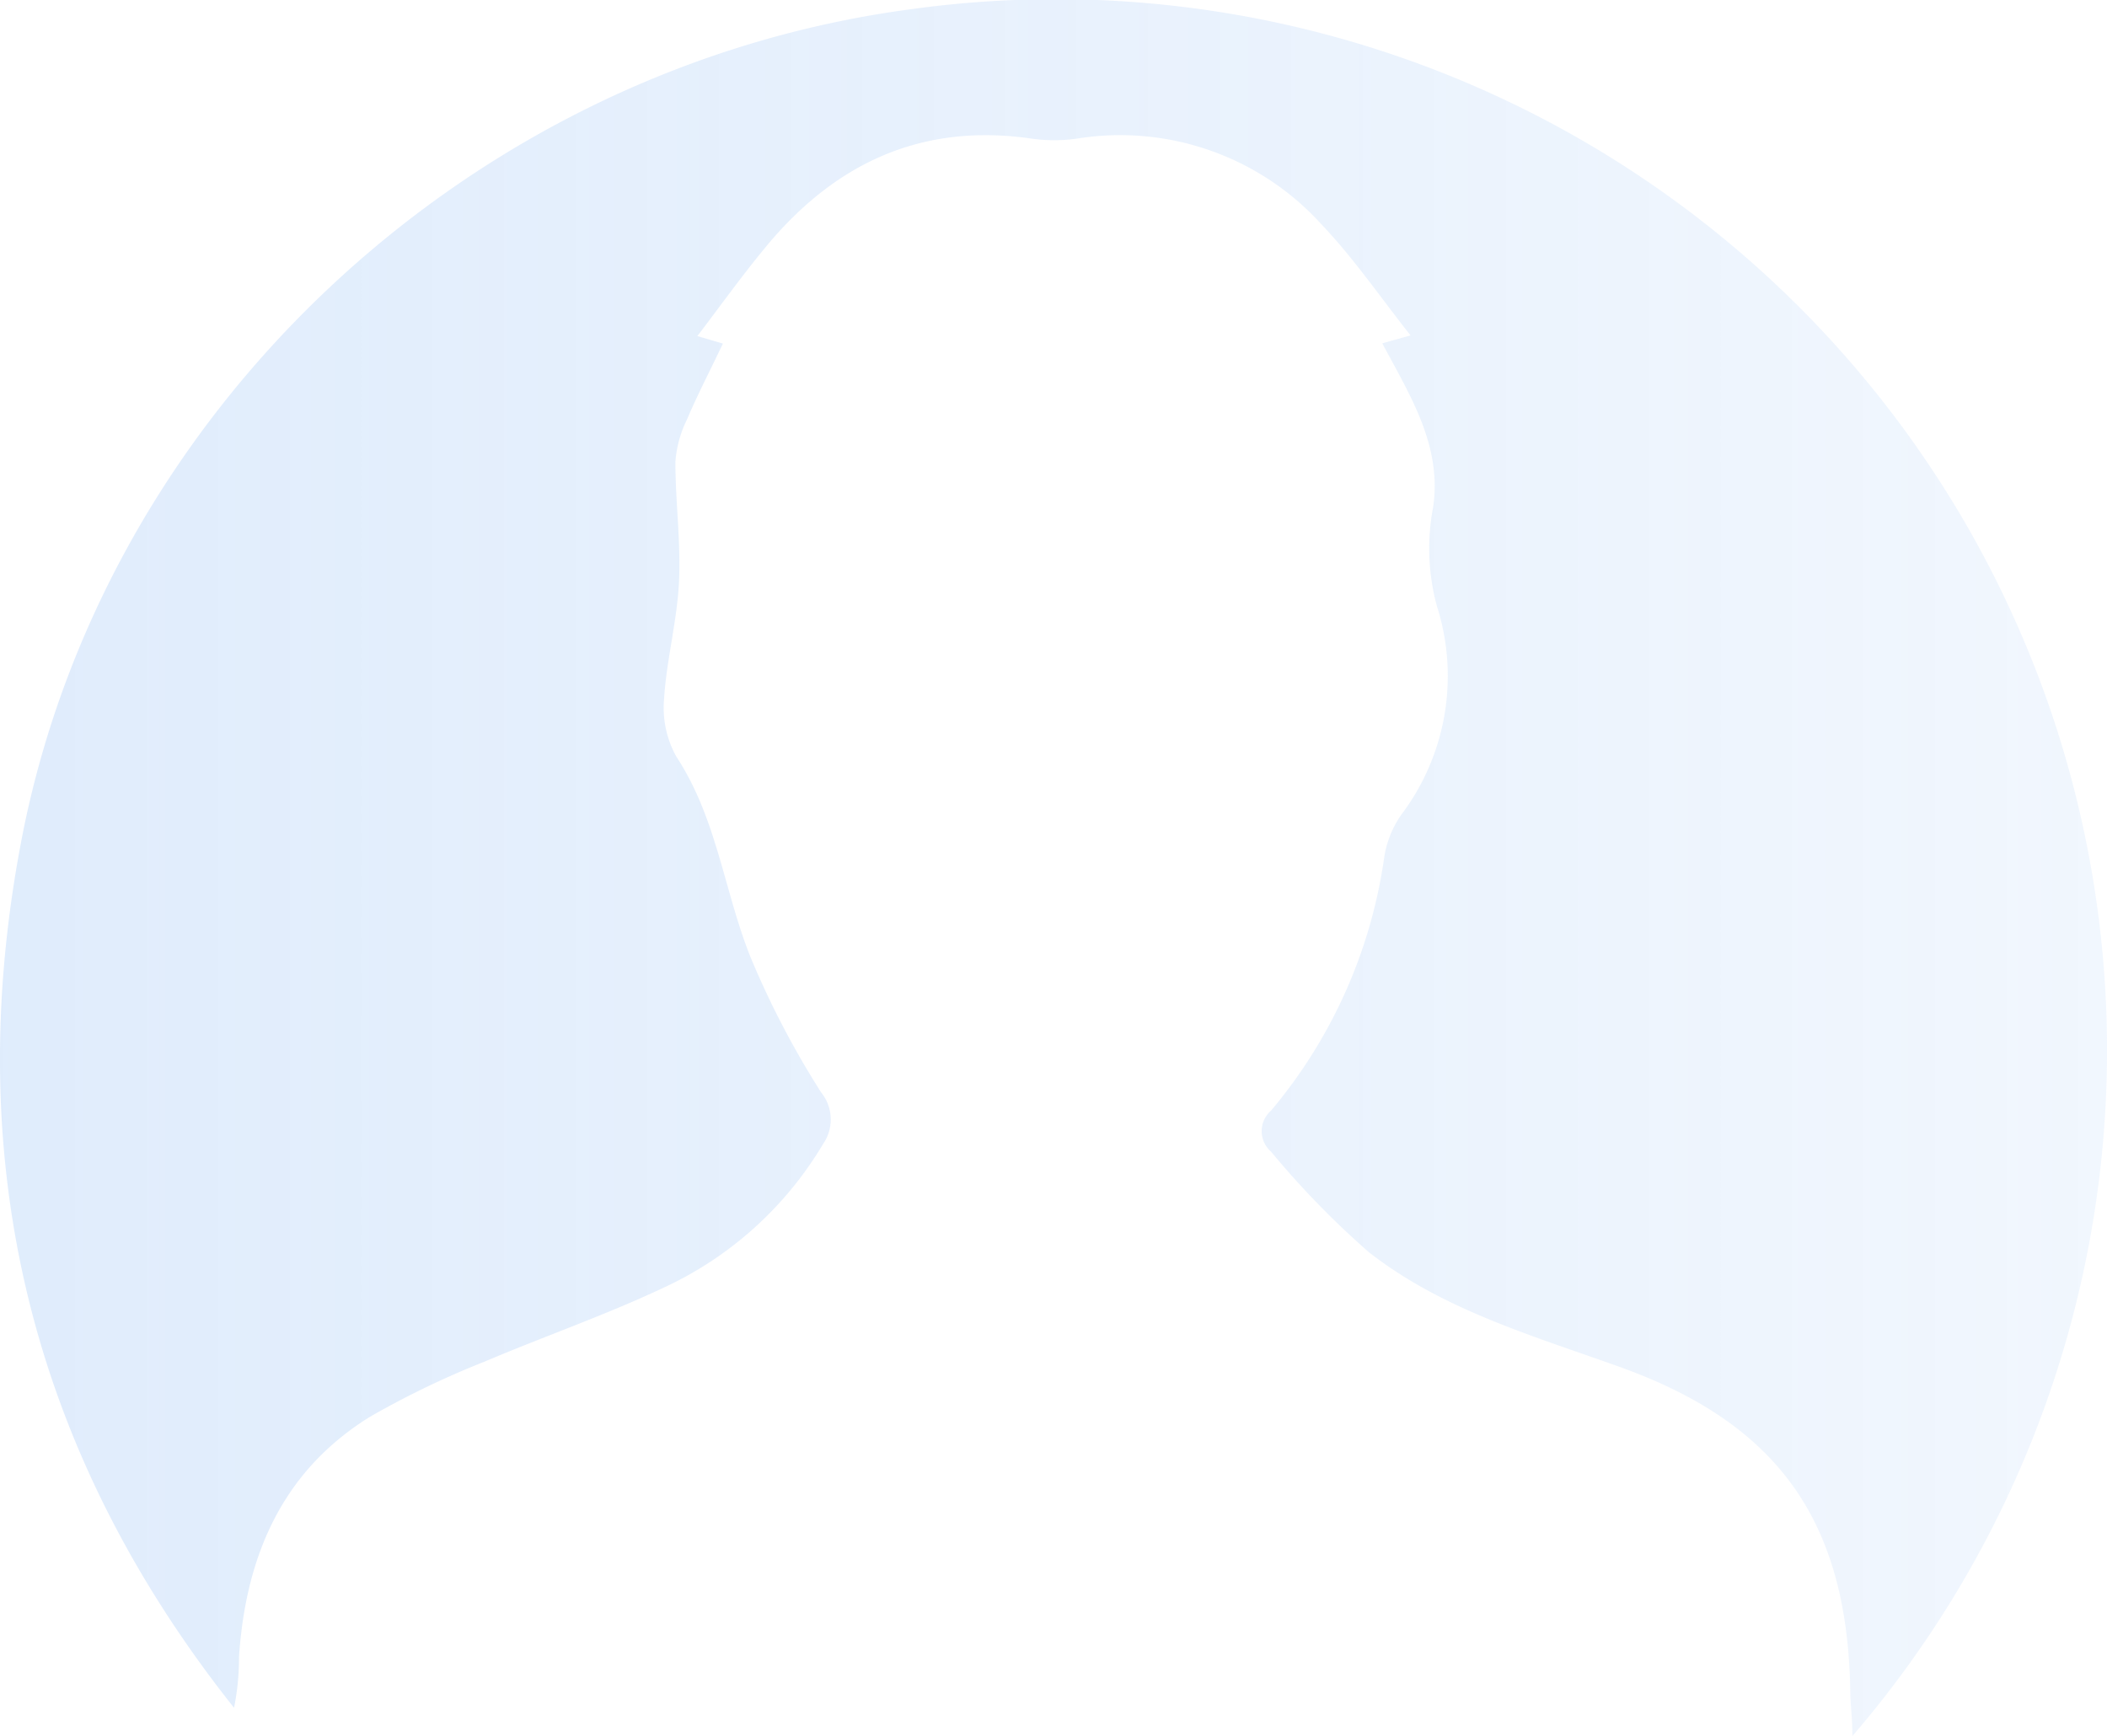 <svg xmlns="http://www.w3.org/2000/svg" xmlns:xlink="http://www.w3.org/1999/xlink" viewBox="0 0 93.09 76.71"><defs><style>.b9d6dcaf-f321-4436-a837-e41eb2ced53d{opacity:0.21;fill:url(#bb571feb-12e3-45eb-a31f-0ff7ef868cd4);}</style><linearGradient id="bb571feb-12e3-45eb-a31f-0ff7ef868cd4" y1="38.35" x2="93.09" y2="38.35" gradientUnits="userSpaceOnUse"><stop offset="0" stop-color="#6ba6f1"/><stop offset="1" stop-color="#6ba6f1" stop-opacity="0.45"/></linearGradient></defs><title>Ресурс 4@1х</title><g id="ac6a177d-19c9-43d0-a3b0-0f7204b7e99c" data-name="Слой 2"><g id="a563b480-fd07-4fdb-a892-42b6541e8b6c" data-name="Слой 1"><path class="b9d6dcaf-f321-4436-a837-e41eb2ced53d" d="M81.84,76.71c0-.8-.08-1.32-.09-1.85-.09-7.64-3.17-12-10.38-14.53-3.78-1.35-7.68-2.49-10.89-5a38.61,38.61,0,0,1-4.32-4.44,1.2,1.2,0,0,1,0-1.82,22.23,22.23,0,0,0,5-11.21A4.45,4.45,0,0,1,61.91,36a10.17,10.17,0,0,0,1.58-9.2,9.69,9.69,0,0,1-.17-4.4c.39-2.7-1-4.89-2.25-7.23l1.25-.35c-1.33-1.68-2.51-3.41-3.93-4.9a12,12,0,0,0-10.78-3.8,7.18,7.18,0,0,1-2.07,0C40.66,5.42,36.82,7.25,33.76,11c-1,1.21-1.92,2.5-2.95,3.85l1.13.33c-.55,1.16-1.12,2.25-1.6,3.38a5,5,0,0,0-.5,1.85c0,1.75.24,3.52.16,5.27s-.55,3.45-.66,5.19a4.45,4.45,0,0,0,.54,2.56c1.79,2.72,2.11,5.93,3.27,8.84a39.07,39.07,0,0,0,3.13,6,1.9,1.9,0,0,1,.09,2.27,16,16,0,0,1-6.95,6.31c-2.59,1.23-5.31,2.17-8,3.31a38.76,38.76,0,0,0-5.07,2.44C12.47,65,10.86,68.75,10.56,73.2a11.15,11.15,0,0,1-.22,2.26C1.39,64.19-1.74,51.43.91,37.32,4.5,18.14,20.78,3,40.23.41a46.44,46.44,0,0,1,41.61,76.3Z"/></g></g></svg>